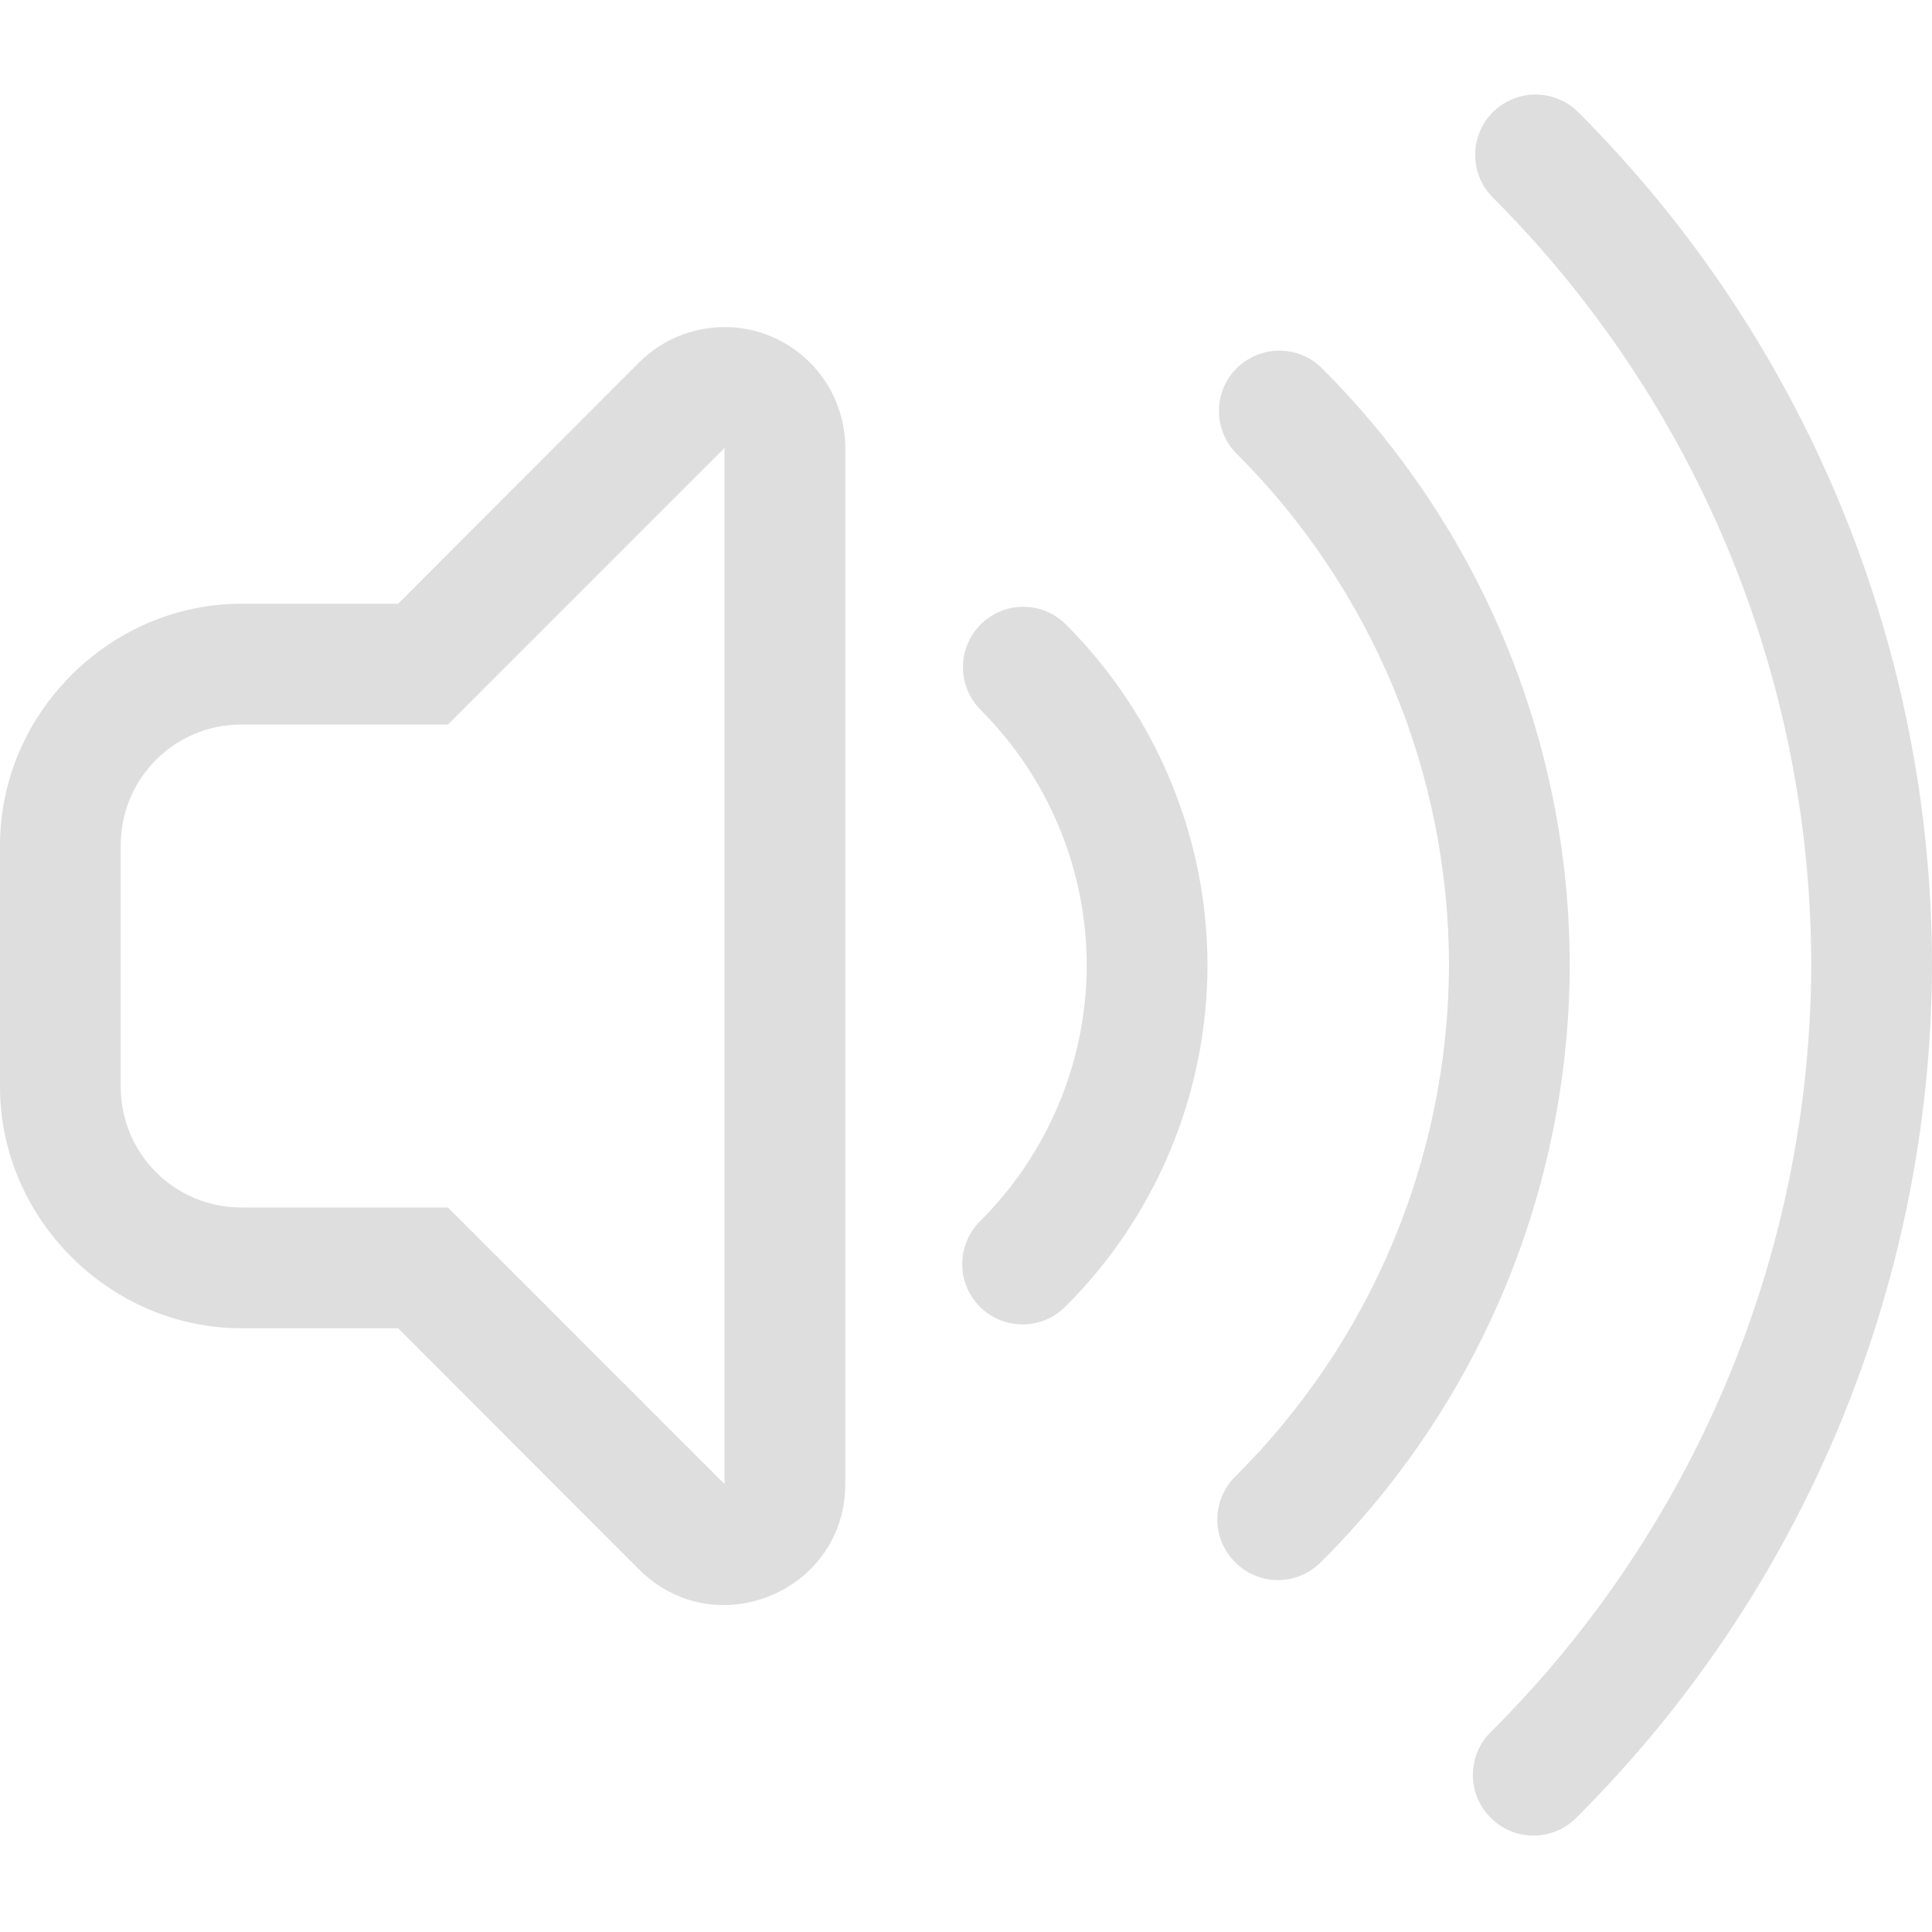 <?xml version="1.0" encoding="UTF-8" standalone="no"?>
<!-- Created with Inkscape (http://www.inkscape.org/) -->

<svg
   width="16"
   height="16"
   viewBox="0 0 16 16"
   version="1.1"
   id="svg423"
   inkscape:version="1.3.2 (091e20ef0f, 2023-11-25, custom)"
   sodipodi:docname="audio-speakers-symbolic.svg"
   xmlns:inkscape="http://www.inkscape.org/namespaces/inkscape"
   xmlns:sodipodi="http://sodipodi.sourceforge.net/DTD/sodipodi-0.dtd"
   xmlns="http://www.w3.org/2000/svg"
   xmlns:svg="http://www.w3.org/2000/svg">
  <sodipodi:namedview
     id="namedview425"
     pagecolor="#ffffff"
     bordercolor="#000000"
     borderopacity="0.25"
     inkscape:showpageshadow="2"
     inkscape:pageopacity="0.0"
     inkscape:pagecheckerboard="0"
     inkscape:deskcolor="#d1d1d1"
     inkscape:document-units="px"
     showgrid="false"
     inkscape:zoom="50.5625"
     inkscape:cx="8"
     inkscape:cy="7.9901112"
     inkscape:window-width="1920"
     inkscape:window-height="1014"
     inkscape:window-x="0"
     inkscape:window-y="0"
     inkscape:window-maximized="1"
     inkscape:current-layer="svg423" />
  <defs
     id="defs420" />
  <path
     d="m 12.717,0.783 c -0.128,0 -0.256,0.049 -0.354,0.146 -0.195,0.195 -0.195,0.512 0,0.707 C 14.051,3.324 15,5.613 15,8 c -0.01,2.383 -0.965,4.663 -2.654,6.344 -0.197,0.195 -0.198,0.513 -0.002,0.709 0.195,0.197 0.513,0.198 0.709,0.002 C 14.93,13.187 15.99,10.65 16,8.002 V 8 C 16,5.348 14.946,2.804 13.07,0.929 12.973,0.832 12.845,0.783 12.717,0.783 Z M 5.986,2.709 C 5.727,2.713 5.478,2.816 5.293,3.002 L 3.297,5 H 2 c -1.091,0 -2,0.909 -2,2 v 2 c 0,1.091 0.909,2 2,2 h 1.297 l 1.996,1.998 C 5.923,13.627 7,13.181 7,12.291 V 3.709 C 7,3.304 6.756,2.94 6.383,2.785 6.292,2.747 6.196,2.723 6.098,2.713 c -0.037,-0.004 -0.074,-0.004 -0.111,-0.004 z m 4.609,0.195 c -0.128,0 -0.256,0.049 -0.354,0.146 -0.195,0.195 -0.195,0.512 0,0.707 C 11.368,4.883 12,6.408 12,8 11.993,9.588 11.357,11.108 10.23,12.228 c -0.197,0.195 -0.198,0.513 -0.002,0.709 0.195,0.197 0.513,0.198 0.709,0.002 C 12.252,11.632 12.993,9.855 13,8.002 V 8 C 13,6.144 12.262,4.363 10.949,3.051 10.852,2.953 10.724,2.904 10.596,2.904 Z M 6,3.71 v 8.58 L 3.71,10 H 2 c -0.554,0 -1,-0.446 -1,-1 v -2 c 0,-0.554 0.446,-1 1,-1 H 3.71 Z M 8.475,5.025 C 8.342,5.025 8.215,5.078 8.121,5.172 7.926,5.367 7.926,5.683 8.121,5.879 8.684,6.441 9,7.204 9,8 8.997,8.794 8.678,9.555 8.115,10.115 c -0.195,0.195 -0.195,0.512 0,0.707 0.195,0.195 0.512,0.195 0.707,0 C 9.573,10.075 9.996,9.061 10,8.002 V 8 C 10,6.939 9.578,5.922 8.828,5.172 8.734,5.078 8.607,5.025 8.475,5.025 Z"
     style="fill:#dedede;stroke-width:2.001;stroke-linecap:round;stroke-linejoin:round;-inkscape-stroke:none;paint-order:normal;fill-opacity:1"
     id="path408"
     sodipodi:nodetypes="scccccccssscccssssccccccccscccccccssscccssssccccccccccscc" />
</svg>
